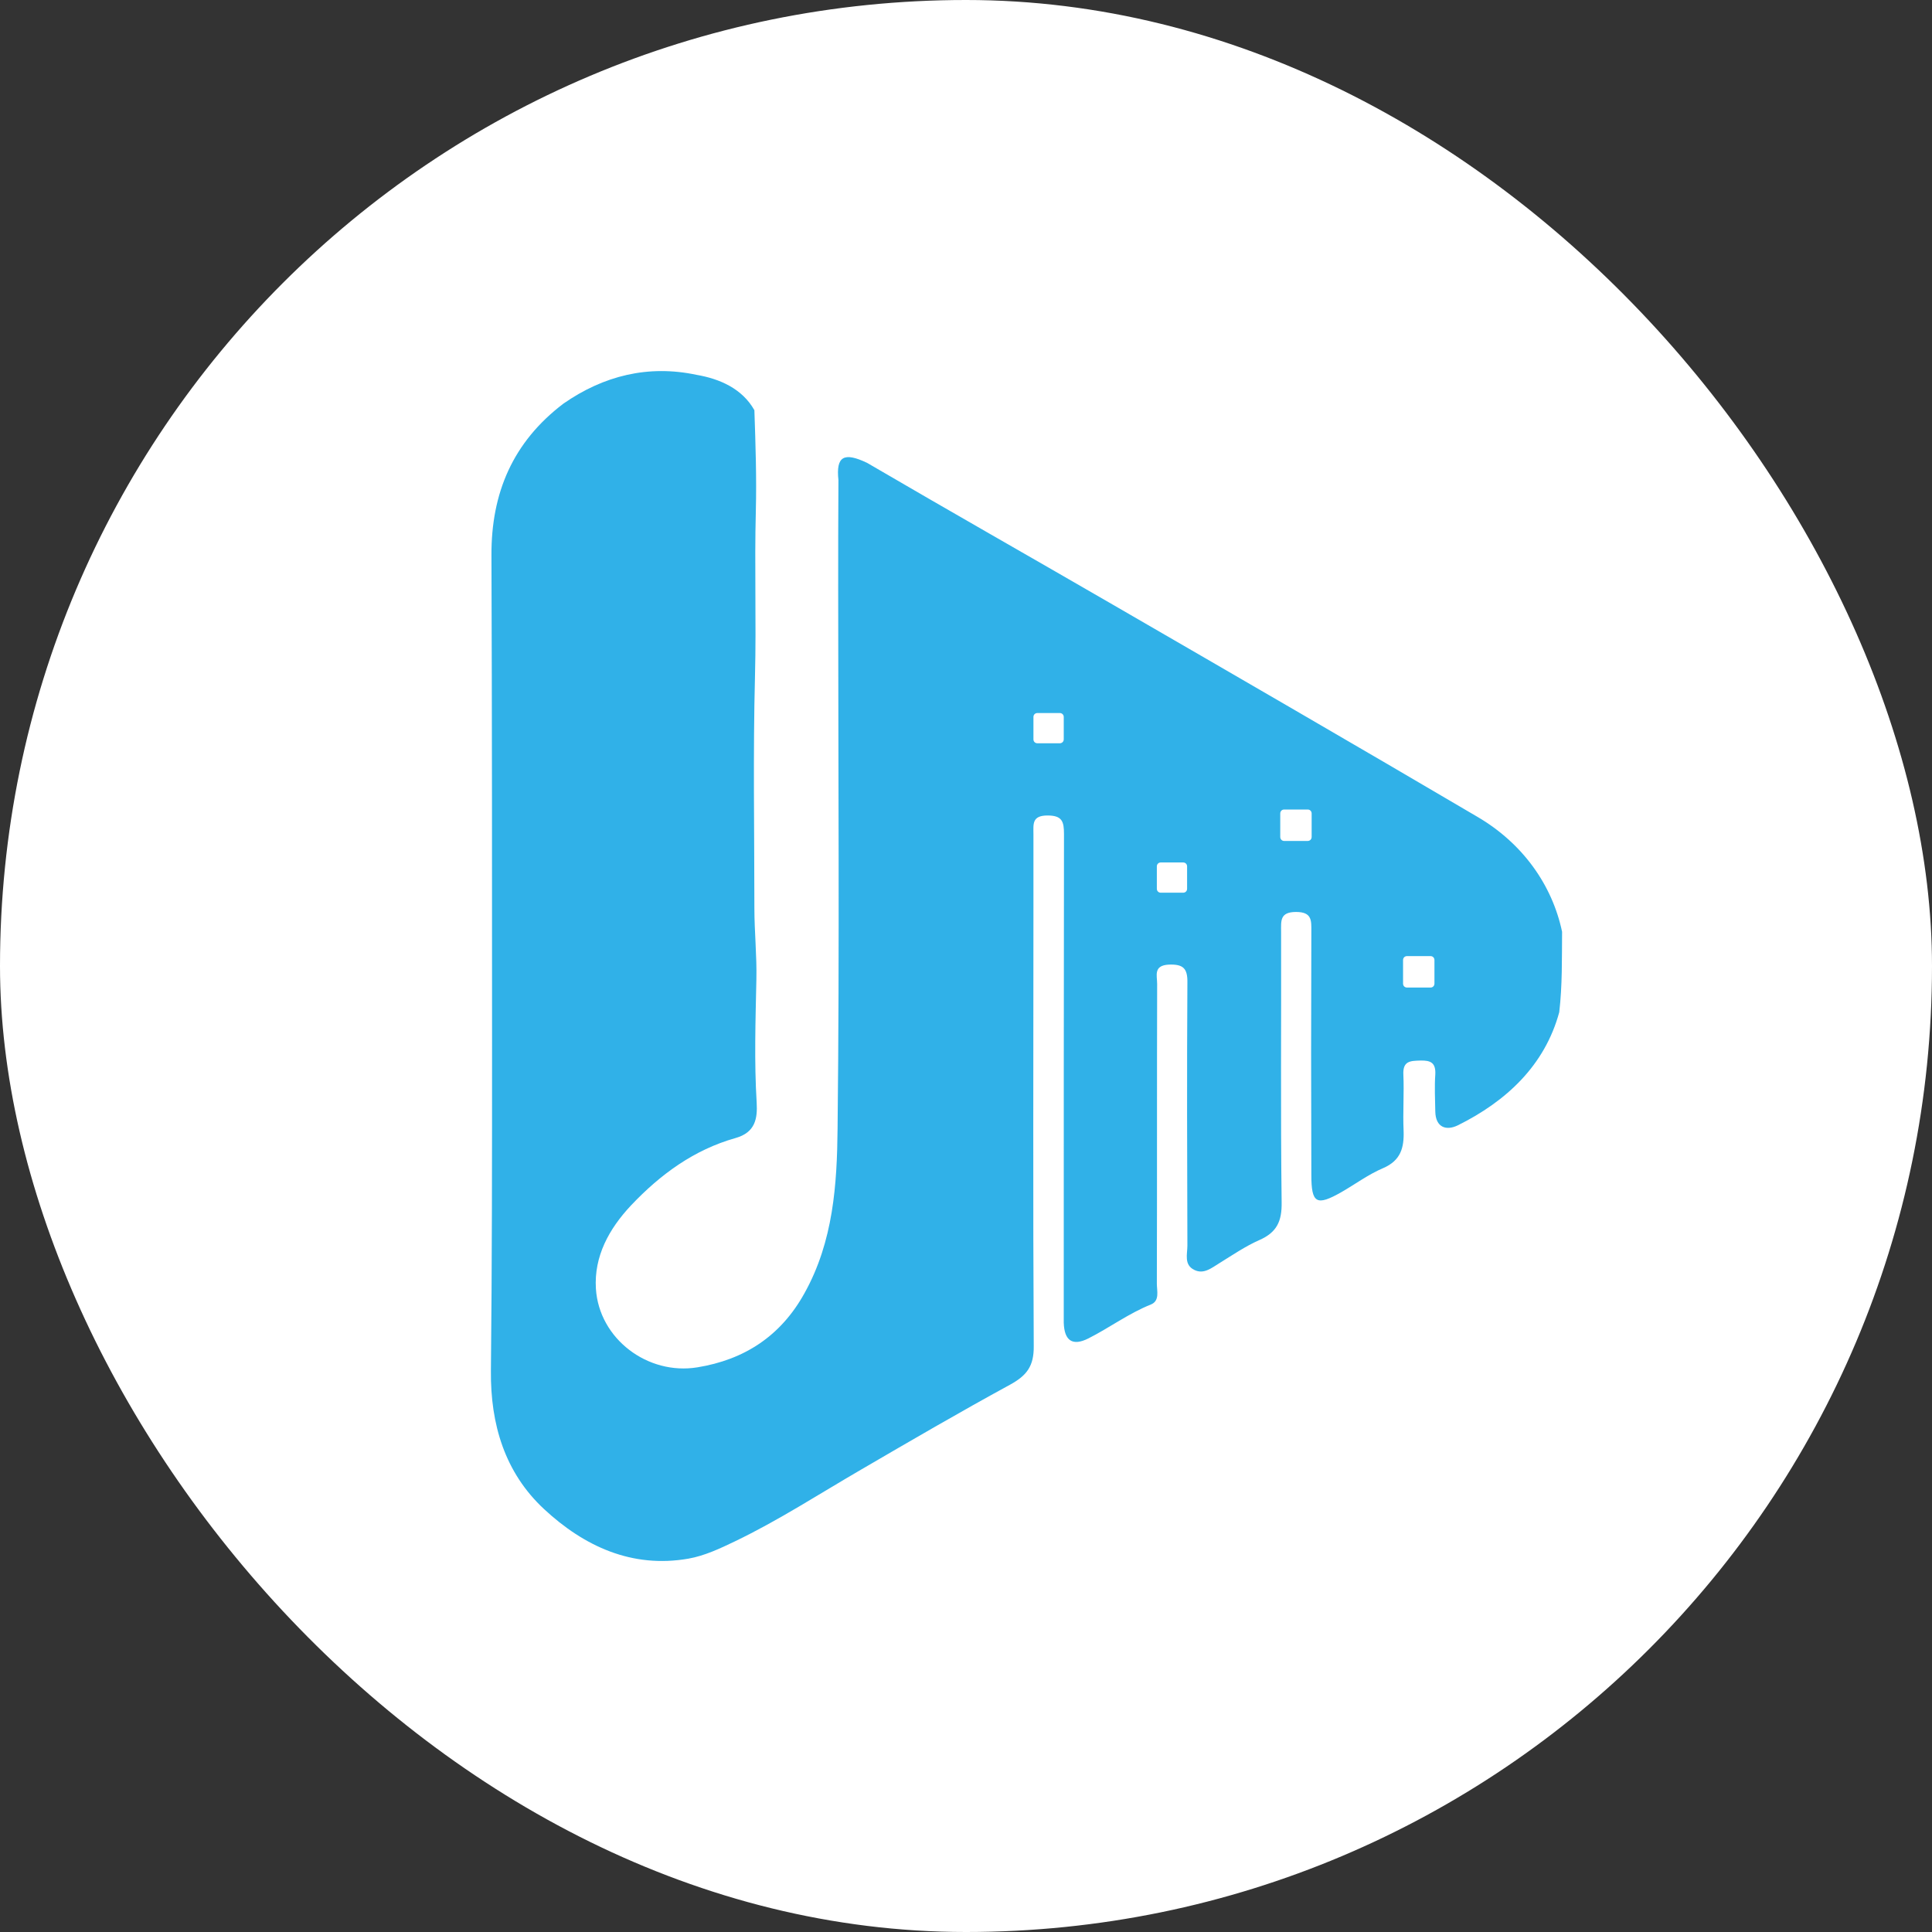<svg width="32" height="32" viewBox="0 0 32 32" fill="none" xmlns="http://www.w3.org/2000/svg">
<rect x="0" y="0" width="32" height="32" fill="#333333" stroke="none"/>
<rect width="32" height="32" rx="16" fill="white"/>
<path d="M24.472 13.53C22.465 12.349 20.455 11.186 18.439 10.019C17.08 9.232 15.716 8.458 14.361 7.666C13.976 7.483 13.845 7.558 13.887 7.952C13.883 8.552 13.883 9.157 13.883 9.757C13.883 12.733 13.906 15.71 13.873 18.686C13.864 19.619 13.803 20.561 13.325 21.419C12.931 22.132 12.326 22.521 11.553 22.647C10.728 22.783 9.922 22.174 9.87 21.344C9.837 20.81 10.086 20.355 10.451 19.966C10.939 19.45 11.497 19.043 12.181 18.85C12.514 18.757 12.547 18.522 12.533 18.265C12.491 17.585 12.514 16.905 12.528 16.225C12.537 15.832 12.495 15.433 12.495 15.04C12.495 13.76 12.472 12.48 12.505 11.2C12.528 10.286 12.495 9.377 12.519 8.463C12.533 7.914 12.514 7.352 12.495 6.794C12.294 6.438 11.923 6.274 11.534 6.208C10.737 6.039 9.997 6.222 9.331 6.686C8.492 7.324 8.136 8.168 8.14 9.194C8.15 11.904 8.15 14.608 8.15 17.318C8.15 19.113 8.15 20.908 8.131 22.704C8.122 23.59 8.361 24.391 9.012 24.996C9.673 25.61 10.466 25.98 11.403 25.816C11.67 25.769 11.928 25.647 12.172 25.53C12.894 25.183 13.564 24.747 14.258 24.344C15.078 23.866 15.898 23.388 16.733 22.933C17.005 22.783 17.126 22.629 17.122 22.296C17.108 19.877 17.117 17.458 17.117 15.04C17.117 14.632 17.117 14.224 17.117 13.816C17.117 13.652 17.089 13.507 17.351 13.507C17.595 13.507 17.623 13.61 17.623 13.816C17.619 16.427 17.619 19.038 17.619 21.649C17.619 21.733 17.619 21.822 17.619 21.907C17.628 22.207 17.764 22.3 18.026 22.169C18.378 21.991 18.697 21.752 19.062 21.607C19.212 21.546 19.161 21.382 19.161 21.26C19.166 19.605 19.161 17.95 19.166 16.296C19.166 16.16 19.1 15.991 19.358 15.977C19.592 15.968 19.672 16.033 19.667 16.277C19.658 17.73 19.662 19.179 19.667 20.632C19.667 20.772 19.606 20.95 19.784 21.035C19.939 21.11 20.066 21.002 20.197 20.922C20.417 20.786 20.628 20.641 20.862 20.538C21.148 20.411 21.233 20.229 21.228 19.915C21.209 18.419 21.223 16.929 21.219 15.433C21.219 15.255 21.195 15.105 21.467 15.105C21.734 15.105 21.72 15.25 21.72 15.429C21.715 16.774 21.715 18.114 21.72 19.46C21.72 19.933 21.805 19.98 22.217 19.746C22.447 19.614 22.667 19.45 22.911 19.347C23.201 19.221 23.258 19.01 23.248 18.729C23.234 18.419 23.258 18.105 23.244 17.796C23.234 17.571 23.361 17.571 23.525 17.566C23.698 17.561 23.783 17.604 23.773 17.796C23.759 17.997 23.769 18.204 23.773 18.41C23.778 18.672 23.951 18.733 24.144 18.64C24.95 18.241 25.587 17.646 25.826 16.765C25.878 16.324 25.869 15.874 25.873 15.433C25.709 14.655 25.217 13.966 24.472 13.53ZM17.619 12.246C17.619 12.283 17.59 12.311 17.553 12.311H17.183C17.145 12.311 17.117 12.283 17.117 12.246V11.875C17.117 11.838 17.145 11.81 17.183 11.81H17.553C17.59 11.81 17.619 11.838 17.619 11.875V12.246ZM19.662 14.721C19.662 14.758 19.634 14.786 19.597 14.786H19.226C19.189 14.786 19.161 14.758 19.161 14.721V14.35C19.161 14.313 19.189 14.285 19.226 14.285H19.597C19.634 14.285 19.662 14.313 19.662 14.35V14.721ZM21.725 13.863C21.725 13.9 21.697 13.929 21.659 13.929H21.27C21.233 13.929 21.205 13.9 21.205 13.863V13.474C21.205 13.436 21.233 13.408 21.27 13.408H21.659C21.697 13.408 21.725 13.436 21.725 13.474V13.863ZM23.759 16.291C23.759 16.329 23.731 16.357 23.694 16.357H23.305C23.267 16.357 23.239 16.329 23.239 16.291V15.902C23.239 15.864 23.267 15.836 23.305 15.836H23.694C23.731 15.836 23.759 15.864 23.759 15.902V16.291Z" fill="#30B1E8"/>
</svg>
